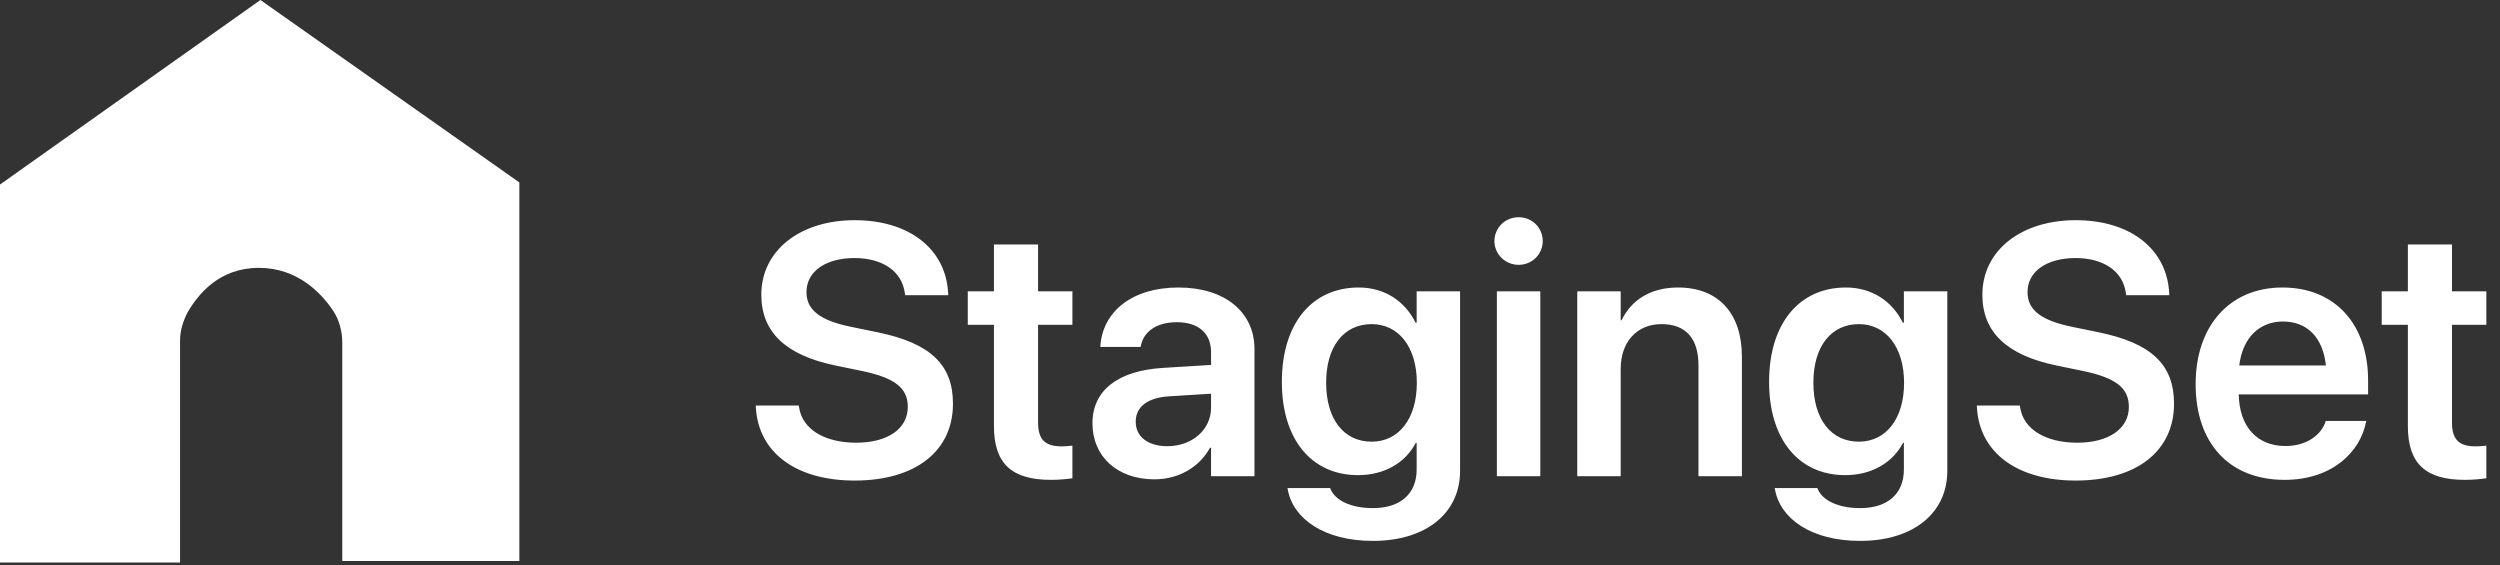 <svg width="168" height="38" viewBox="0 0 168 38" fill="white" xmlns="http://www.w3.org/2000/svg">
<rect x="0" y="0" width="168" height="38" fill="#333333" stroke="none"/>
<g clip-path="url(#clip0)">
<path d="M0 12.4V37.8H12.1V22.9C12.1 22.2 12.3 21.6 12.6 21C13.3 19.8 14.7 18 17.4 18C20 18 21.6 19.7 22.4 20.9C22.8 21.5 23 22.3 23 23V37.7H35.1V12.4L17.5 0L0 12.4Z"/>
</g>
<path d="M57.43 32.293C61.555 32.293 64.039 30.289 64.039 27.137V27.125C64.039 24.488 62.504 23.059 58.988 22.332L57.16 21.957C55.121 21.535 54.195 20.832 54.195 19.637V19.625C54.195 18.277 55.426 17.352 57.406 17.34C59.305 17.34 60.605 18.219 60.805 19.695L60.828 19.836H63.723L63.711 19.637C63.535 16.742 61.121 14.797 57.43 14.797C53.785 14.797 51.172 16.812 51.16 19.789V19.801C51.16 22.32 52.801 23.867 56.129 24.559L57.945 24.934C60.125 25.391 61.004 26.07 61.004 27.336V27.348C61.004 28.801 59.668 29.75 57.535 29.75C55.414 29.75 53.926 28.848 53.703 27.395L53.68 27.254H50.785L50.797 27.43C50.996 30.465 53.551 32.293 57.43 32.293ZM70.625 32.246C71.211 32.246 71.727 32.188 72.066 32.141V29.949C71.867 29.961 71.644 29.996 71.363 29.996C70.297 29.996 69.758 29.609 69.758 28.391V21.828H72.066V19.578H69.758V16.426H66.793V19.578H65.035V21.828H66.793V28.637C66.793 31.191 68.023 32.246 70.625 32.246ZM77.574 32.211C79.215 32.211 80.598 31.391 81.312 30.09H81.383V32H84.301V23.457C84.301 20.961 82.297 19.32 79.191 19.32C76.039 19.32 74.129 20.973 73.953 23.176L73.941 23.316H76.648L76.672 23.211C76.859 22.297 77.703 21.652 79.086 21.652C80.562 21.652 81.383 22.414 81.383 23.668V24.523L78.137 24.723C75.125 24.91 73.414 26.234 73.414 28.438V28.461C73.414 30.676 75.09 32.211 77.574 32.211ZM76.32 28.344V28.332C76.32 27.348 77.106 26.727 78.547 26.633L81.383 26.457V27.395C81.383 28.871 80.117 29.984 78.441 29.984C77.164 29.984 76.32 29.363 76.32 28.344ZM92.258 36.348C95.856 36.348 98.117 34.461 98.117 31.648V19.578H95.199V21.688H95.129C94.426 20.258 93.066 19.32 91.309 19.32C88.168 19.32 86.141 21.734 86.141 25.66V25.672C86.141 29.539 88.144 31.93 91.262 31.93C93.043 31.93 94.449 31.086 95.141 29.762H95.199V31.555C95.199 33.137 94.156 34.145 92.258 34.145C90.734 34.145 89.738 33.605 89.422 32.891L89.387 32.797H86.516L86.539 32.902C86.891 34.848 88.965 36.348 92.258 36.348ZM92.176 29.68C90.301 29.68 89.117 28.168 89.117 25.719V25.707C89.117 23.293 90.301 21.781 92.176 21.781C93.981 21.781 95.211 23.316 95.211 25.719V25.73C95.211 28.145 93.992 29.68 92.176 29.68ZM102.055 17.797C102.969 17.797 103.672 17.07 103.672 16.203C103.672 15.312 102.969 14.598 102.055 14.598C101.141 14.598 100.426 15.312 100.426 16.203C100.426 17.07 101.141 17.797 102.055 17.797ZM100.59 32H103.508V19.578H100.59V32ZM105.992 32H108.91V24.793C108.91 23 109.977 21.781 111.652 21.781C113.316 21.781 114.137 22.777 114.137 24.547V32H117.055V23.961C117.055 21.078 115.496 19.32 112.766 19.32C110.879 19.32 109.613 20.188 108.969 21.523H108.91V19.578H105.992V32ZM125 36.348C128.598 36.348 130.859 34.461 130.859 31.648V19.578H127.941V21.688H127.871C127.168 20.258 125.809 19.32 124.051 19.32C120.91 19.32 118.883 21.734 118.883 25.66V25.672C118.883 29.539 120.887 31.93 124.004 31.93C125.785 31.93 127.191 31.086 127.883 29.762H127.941V31.555C127.941 33.137 126.898 34.145 125 34.145C123.477 34.145 122.48 33.605 122.164 32.891L122.129 32.797H119.258L119.281 32.902C119.633 34.848 121.707 36.348 125 36.348ZM124.918 29.68C123.043 29.68 121.859 28.168 121.859 25.719V25.707C121.859 23.293 123.043 21.781 124.918 21.781C126.723 21.781 127.953 23.316 127.953 25.719V25.73C127.953 28.145 126.734 29.68 124.918 29.68ZM139.484 32.293C143.609 32.293 146.094 30.289 146.094 27.137V27.125C146.094 24.488 144.559 23.059 141.043 22.332L139.215 21.957C137.176 21.535 136.25 20.832 136.25 19.637V19.625C136.25 18.277 137.48 17.352 139.461 17.34C141.359 17.34 142.66 18.219 142.859 19.695L142.883 19.836H145.777L145.766 19.637C145.59 16.742 143.176 14.797 139.484 14.797C135.84 14.797 133.227 16.812 133.215 19.789V19.801C133.215 22.32 134.855 23.867 138.184 24.559L140 24.934C142.18 25.391 143.059 26.07 143.059 27.336V27.348C143.059 28.801 141.723 29.75 139.59 29.75C137.469 29.75 135.98 28.848 135.758 27.395L135.734 27.254H132.84L132.852 27.43C133.051 30.465 135.605 32.293 139.484 32.293ZM153.523 32.246C156.77 32.246 158.598 30.324 158.984 28.414L159.02 28.285H156.289L156.266 28.367C155.984 29.199 155.035 29.973 153.582 29.973C151.684 29.973 150.488 28.684 150.441 26.504H159.137V25.566C159.137 21.816 156.934 19.32 153.383 19.32C149.832 19.32 147.547 21.898 147.547 25.812V25.824C147.547 29.773 149.797 32.246 153.523 32.246ZM153.418 21.605C154.965 21.605 156.09 22.59 156.301 24.559H150.477C150.711 22.648 151.871 21.605 153.418 21.605ZM165.641 32.246C166.227 32.246 166.742 32.188 167.082 32.141V29.949C166.883 29.961 166.66 29.996 166.379 29.996C165.312 29.996 164.773 29.609 164.773 28.391V21.828H167.082V19.578H164.773V16.426H161.809V19.578H160.051V21.828H161.809V28.637C161.809 31.191 163.039 32.246 165.641 32.246Z" />
<defs>
<clipPath id="clip0">
<rect width="34.9" height="37.8"/>
</clipPath>
</defs>
</svg>

